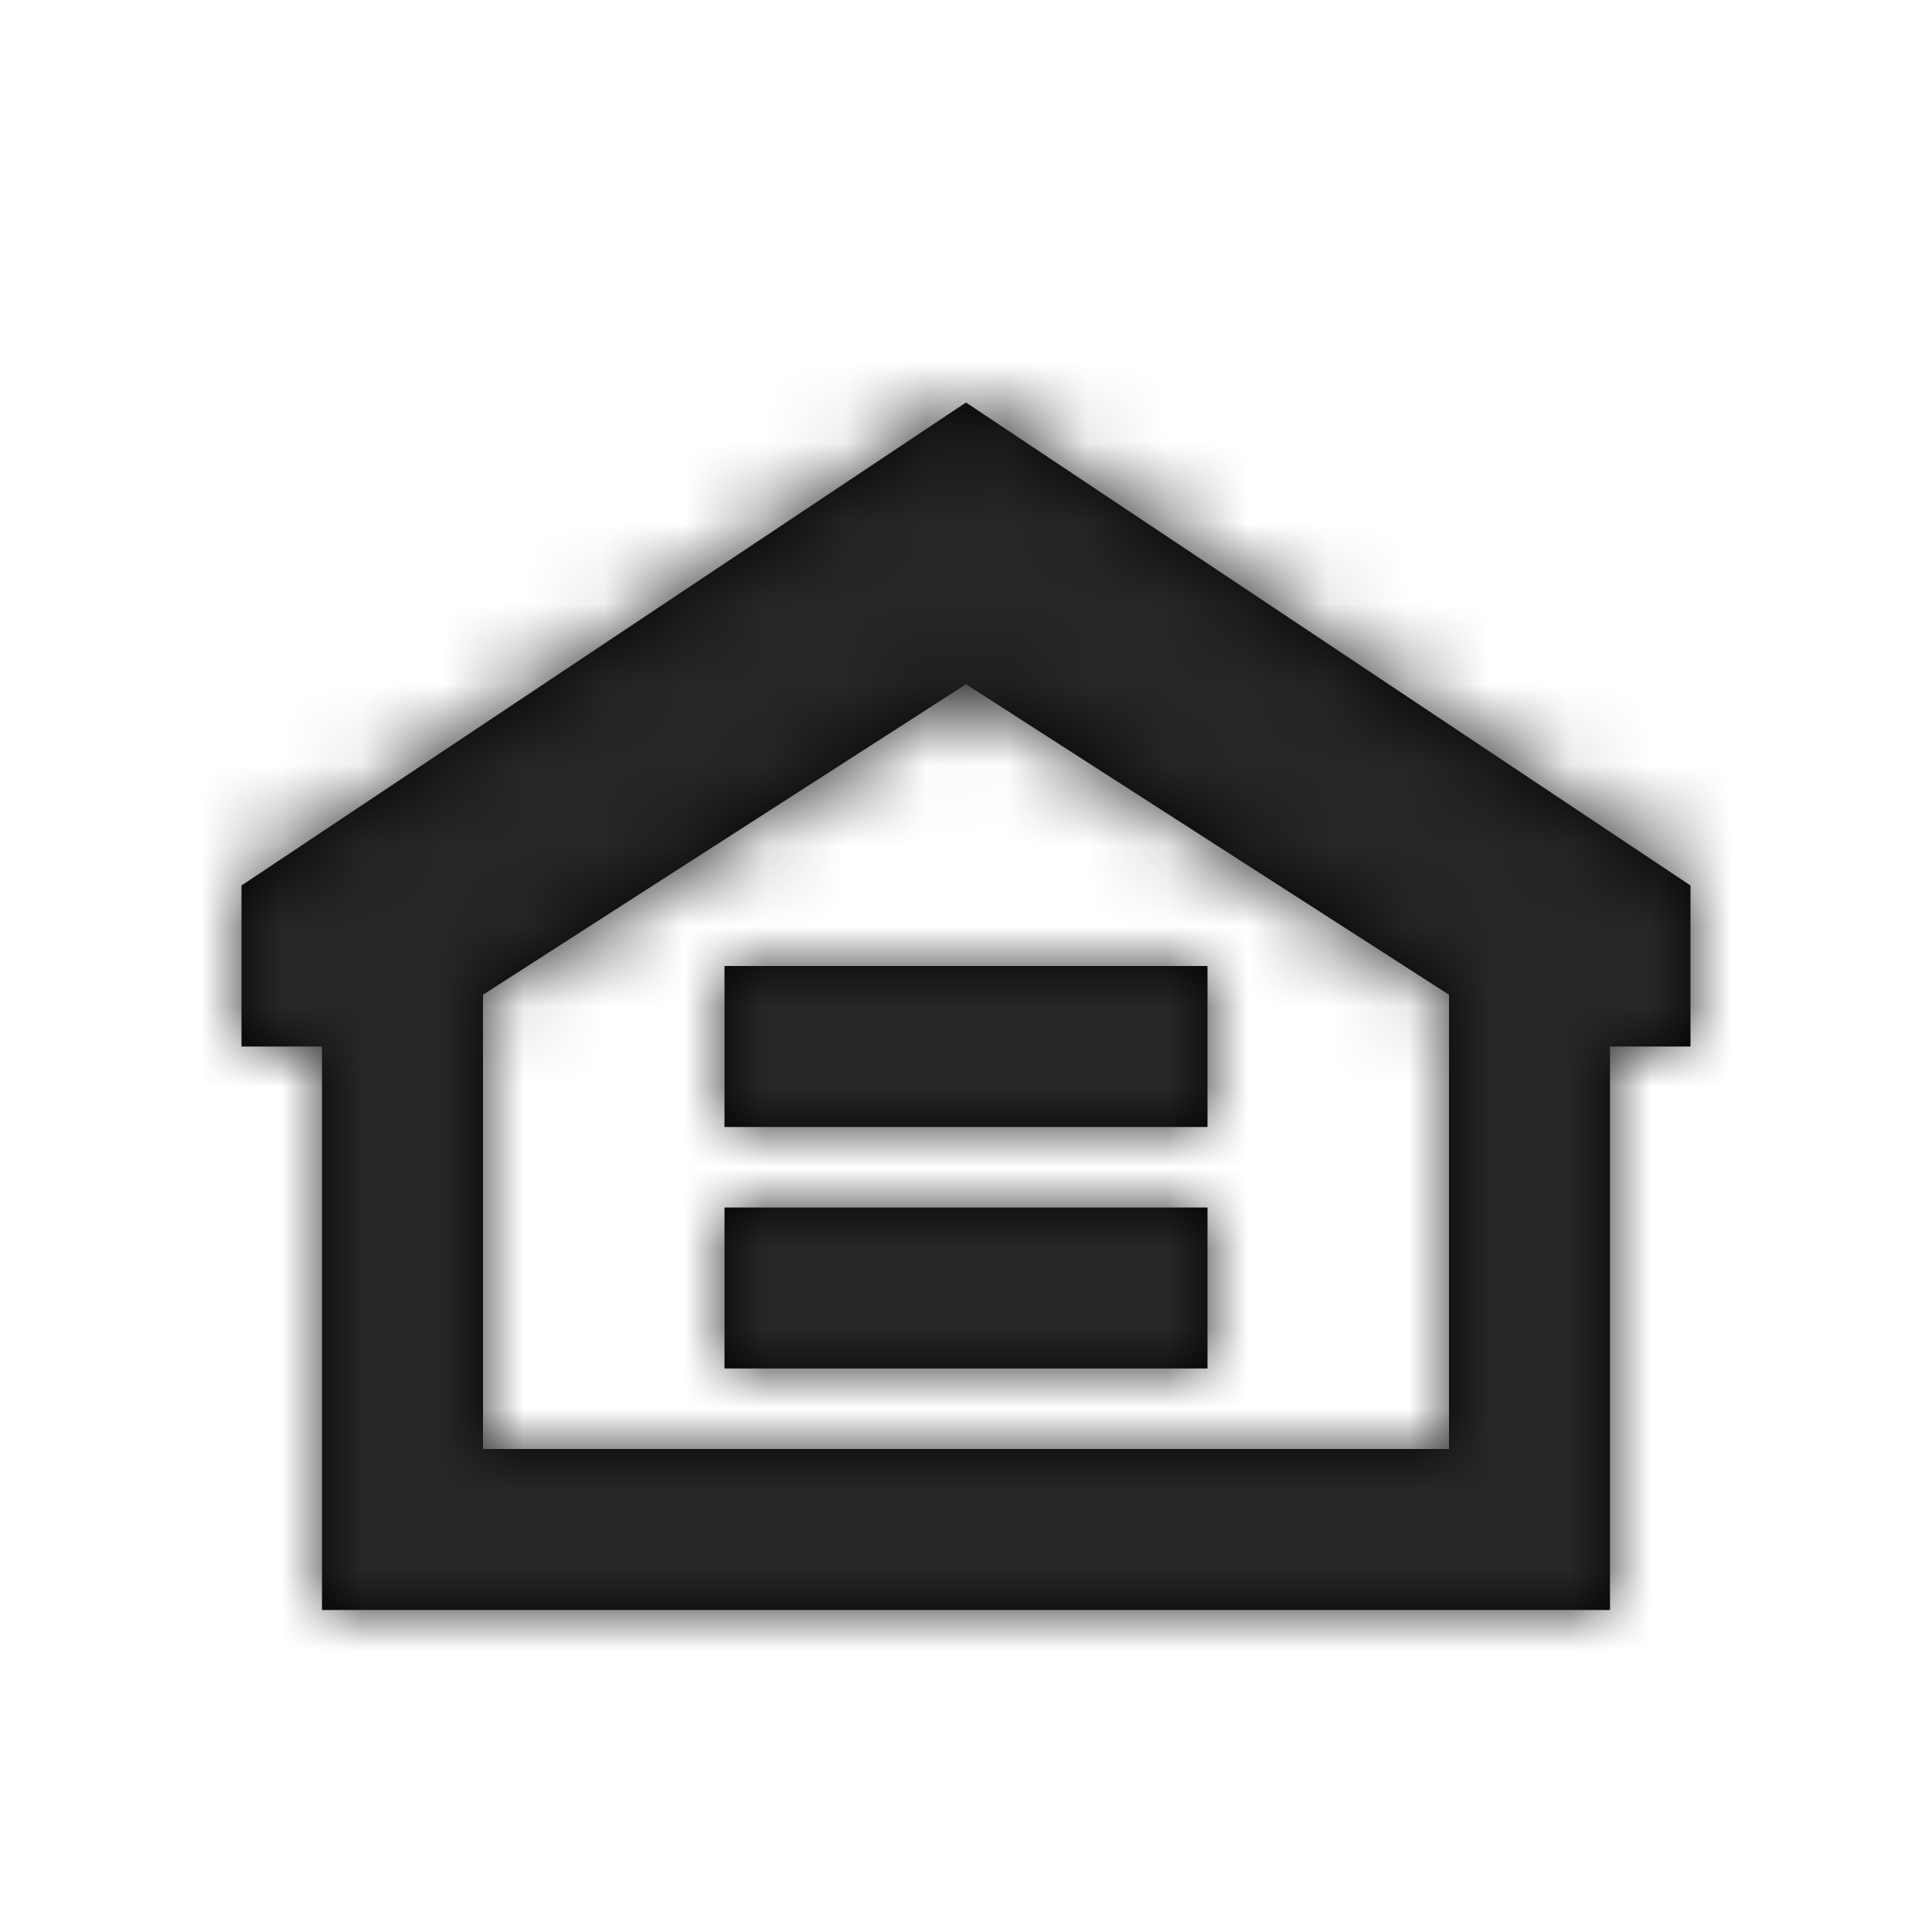<svg xmlns="http://www.w3.org/2000/svg" xmlns:xlink="http://www.w3.org/1999/xlink" width="24" height="24" viewBox="0 0 24 24" version="1.1">
    <!-- Generator: sketchtool 63.1 (101010) - https://sketch.com -->
    <title>8dc72de9-af89-4992-8f16-f2d64640e493@1.00x</title>
    <desc>Created with sketchtool.</desc>
    <defs>
        <path d="M12,5 L21,11 L21,13 L20,13 L20,20 L4,20 L4,13 L3,13 L3,11 L12,5 Z M12,8.5 L6,12.357 L6,18 L18,18 L18,12.357 L12,8.5 Z M15,15 L15,17 L9,17 L9,15 L15,15 Z M15,12 L15,14 L9,14 L9,12 L15,12 Z" id="path-1"/>
    </defs>
    <g id="Symbols" stroke="none" stroke-width="1" fill="none" fill-rule="evenodd">
        <g id="24/External/Equal-Housing">
            <mask id="mask-2" fill="white">
                <use xlink:href="#path-1"/>
            </mask>
            <use id="Combined-Shape-Copy" fill="#000000" xlink:href="#path-1"/>
            <g id="_Colors-/-Grey-/-03---Dark" mask="url(#mask-2)" fill="#262626">
                <polygon id="Swatch" points="0 0 24 0 24 24 0 24"/>
            </g>
        </g>
    </g>
</svg>